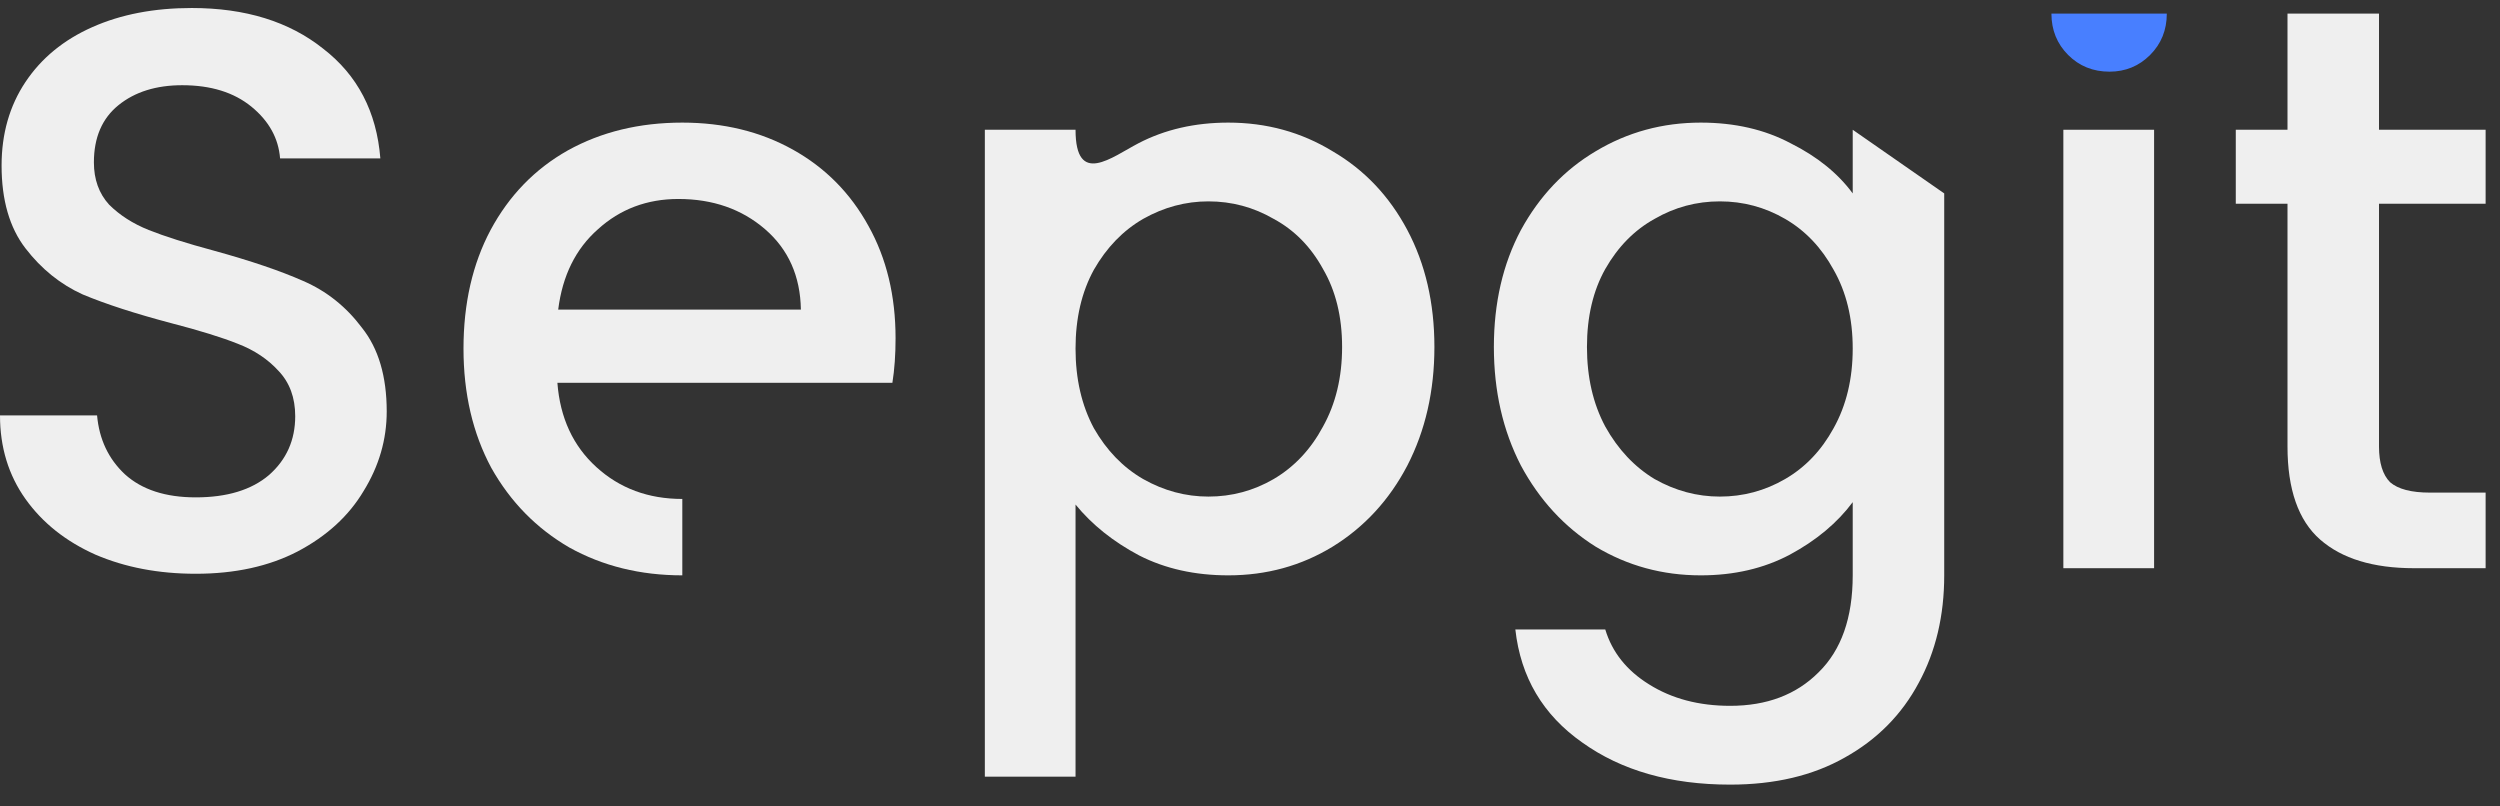 <svg width="93" height="30" viewBox="0 0 93 30" fill="none" xmlns="http://www.w3.org/2000/svg">
<rect x="0" y="0" width="93" height="30" fill="#333333" stroke="none"/>
<path d="M7.282 21.344C5.9 21.344 4.657 21.107 3.552 20.633C2.447 20.14 1.579 19.449 0.947 18.561C0.316 17.673 0 16.637 0 15.453H3.611C3.69 16.341 4.035 17.072 4.647 17.644C5.279 18.216 6.157 18.502 7.282 18.502C8.446 18.502 9.354 18.226 10.005 17.673C10.656 17.101 10.982 16.371 10.982 15.483C10.982 14.792 10.774 14.23 10.36 13.796C9.965 13.362 9.462 13.026 8.85 12.79C8.258 12.553 7.43 12.296 6.364 12.02C5.022 11.665 3.927 11.309 3.078 10.954C2.25 10.579 1.539 10.007 0.947 9.237C0.355 8.468 0.059 7.442 0.059 6.159C0.059 4.975 0.355 3.939 0.947 3.051C1.539 2.163 2.368 1.482 3.434 1.009C4.499 0.535 5.732 0.298 7.134 0.298C9.127 0.298 10.755 0.802 12.018 1.808C13.3 2.795 14.011 4.156 14.149 5.893H10.419C10.36 5.143 10.005 4.502 9.354 3.969C8.702 3.436 7.844 3.17 6.778 3.17C5.811 3.17 5.022 3.416 4.41 3.91C3.799 4.403 3.493 5.113 3.493 6.041C3.493 6.672 3.68 7.195 4.055 7.609C4.45 8.004 4.943 8.32 5.535 8.557C6.127 8.793 6.936 9.05 7.962 9.326C9.324 9.701 10.429 10.076 11.277 10.451C12.146 10.826 12.876 11.408 13.468 12.197C14.08 12.967 14.386 14.003 14.386 15.306C14.386 16.351 14.099 17.338 13.527 18.265C12.975 19.193 12.156 19.943 11.07 20.515C10.005 21.067 8.742 21.344 7.282 21.344Z" fill="#EFEFEF"/>
<path d="M33.315 12.582C33.315 13.194 33.276 13.746 33.197 14.24H20.735C20.834 15.542 21.317 16.588 22.186 17.377C23.054 18.167 24.119 18.561 25.382 18.561V21.403C23.823 21.403 22.422 21.058 21.179 20.367C19.956 19.657 18.989 18.67 18.278 17.407C17.588 16.124 17.242 14.644 17.242 12.967C17.242 11.29 17.578 9.82 18.249 8.557C18.939 7.274 19.896 6.287 21.12 5.597C22.363 4.906 23.784 4.561 25.382 4.561C26.922 4.561 28.293 4.896 29.497 5.567C30.7 6.238 31.638 7.185 32.309 8.409C32.98 9.612 33.315 11.004 33.315 12.582ZM29.793 11.517C29.773 10.274 29.329 9.277 28.461 8.527C27.592 7.777 26.517 7.402 25.234 7.402C24.07 7.402 23.073 7.777 22.245 8.527C21.416 9.257 20.923 10.254 20.765 11.517H29.793Z" fill="#EFEFEF"/>
<path d="M40.01 4.827C40.01 6.953 41.362 5.843 42.349 5.33C43.335 4.817 44.45 4.561 45.693 4.561C47.114 4.561 48.407 4.916 49.571 5.626C50.755 6.317 51.682 7.294 52.353 8.557C53.024 9.82 53.36 11.27 53.36 12.908C53.36 14.546 53.024 16.016 52.353 17.318C51.682 18.601 50.755 19.607 49.571 20.337C48.407 21.048 47.114 21.403 45.693 21.403C44.45 21.403 43.345 21.156 42.378 20.663C41.411 20.15 40.622 19.518 40.01 18.769V28.892H36.636V4.827H40.01ZM49.926 12.908C49.926 11.783 49.689 10.816 49.216 10.007C48.762 9.178 48.15 8.557 47.38 8.142C46.631 7.708 45.822 7.491 44.953 7.491C44.105 7.491 43.296 7.708 42.526 8.142C41.776 8.576 41.165 9.208 40.691 10.037C40.237 10.866 40.01 11.842 40.01 12.967C40.01 14.092 40.237 15.079 40.691 15.927C41.165 16.756 41.776 17.387 42.526 17.821C43.296 18.256 44.105 18.473 44.953 18.473C45.822 18.473 46.631 18.256 47.38 17.821C48.15 17.368 48.762 16.716 49.216 15.868C49.689 15.019 49.926 14.033 49.926 12.908Z" fill="#EFEFEF"/>
<path d="M63.268 4.561C64.531 4.561 65.646 4.817 66.612 5.33C67.599 5.824 68.369 6.445 68.921 7.195V4.827L72.325 7.195V21.403C72.325 22.903 72.01 24.235 71.378 25.399C70.747 26.583 69.829 27.51 68.625 28.181C67.441 28.852 66.021 29.188 64.363 29.188C62.153 29.188 60.318 28.665 58.857 27.619C57.397 26.593 56.568 25.192 56.371 23.416H59.716C59.972 24.264 60.515 24.945 61.344 25.458C62.192 25.991 63.199 26.257 64.363 26.257C65.725 26.257 66.82 25.843 67.648 25.014C68.497 24.185 68.921 22.982 68.921 21.403V18.68C68.349 19.449 67.57 20.101 66.583 20.633C65.616 21.146 64.511 21.403 63.268 21.403C61.847 21.403 60.545 21.048 59.361 20.337C58.196 19.607 57.269 18.601 56.578 17.318C55.907 16.016 55.572 14.546 55.572 12.908C55.572 11.27 55.907 9.82 56.578 8.557C57.269 7.294 58.196 6.317 59.361 5.626C60.545 4.916 61.847 4.561 63.268 4.561ZM68.921 12.967C68.921 11.842 68.684 10.866 68.211 10.037C67.757 9.208 67.155 8.576 66.405 8.142C65.656 7.708 64.846 7.491 63.978 7.491C63.11 7.491 62.301 7.708 61.551 8.142C60.801 8.557 60.189 9.178 59.716 10.007C59.262 10.816 59.035 11.783 59.035 12.908C59.035 14.033 59.262 15.019 59.716 15.868C60.189 16.716 60.801 17.368 61.551 17.821C62.321 18.256 63.13 18.473 63.978 18.473C64.846 18.473 65.656 18.256 66.405 17.821C67.155 17.387 67.757 16.756 68.211 15.927C68.684 15.079 68.921 14.092 68.921 12.967Z" fill="#EFEFEF"/>
<path d="M80.132 4.827V21.137H76.757V4.827H80.132Z" fill="#EFEFEF"/>
<path d="M88.499 7.58V16.608C88.499 17.22 88.637 17.664 88.913 17.94C89.209 18.196 89.703 18.325 90.393 18.325H92.465V21.137H89.801C88.282 21.137 87.118 20.781 86.308 20.071C85.499 19.361 85.095 18.206 85.095 16.608V7.58H83.171V4.827H85.095V0.506H88.499V4.827H92.465V7.58H88.499Z" fill="#EFEFEF"/>
<path d="M76.935 2.045C77.349 2.459 77.862 2.666 78.474 2.666C79.066 2.666 79.569 2.459 79.984 2.045C80.398 1.63 80.605 1.117 80.605 0.506L78.474 0.506L76.313 0.506C76.313 1.117 76.521 1.63 76.935 2.045Z" fill="#487FFF"/>
</svg>
